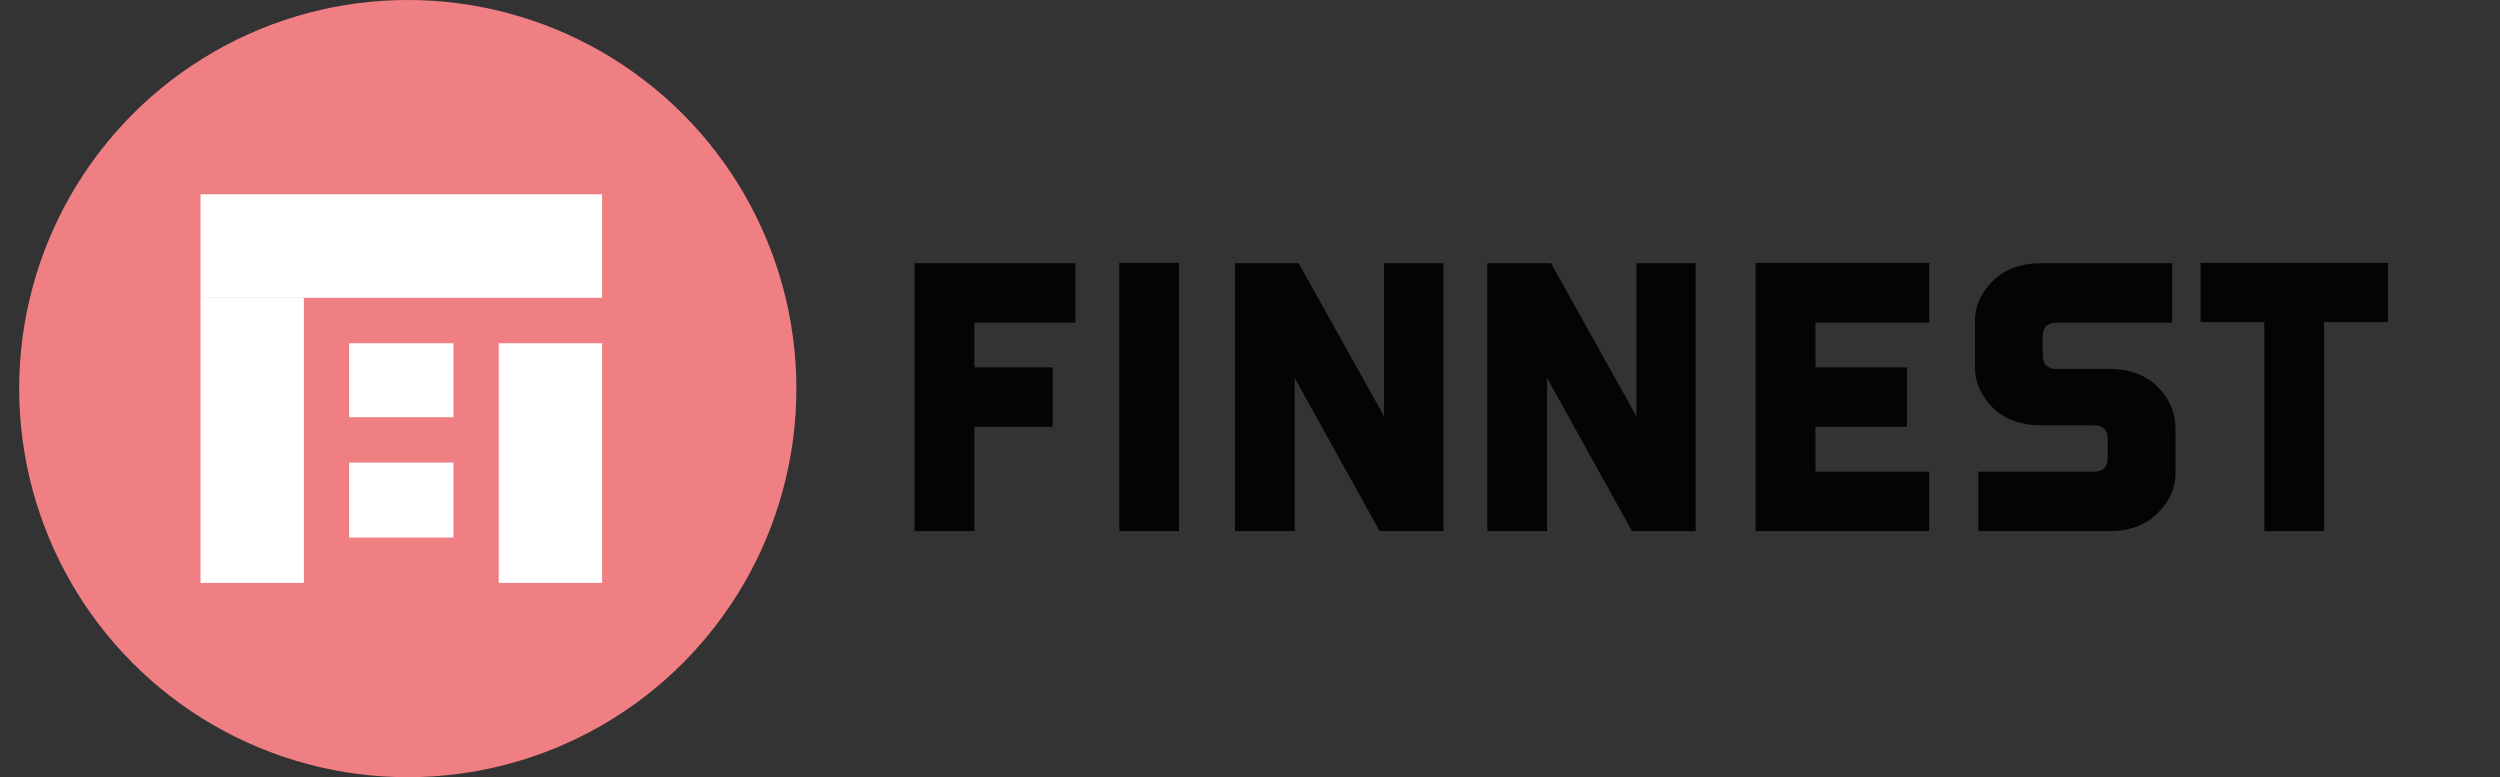 <svg width="193" height="60" viewBox="0 0 193 60" fill="none" xmlns="http://www.w3.org/2000/svg">
<rect x="0" y="0" width="193" height="60" fill="#333333" stroke="none"/>
<circle cx="31.48" cy="30" r="30" fill="#EF7F83"/>
<path d="M15.48 15H46.48V22.995H15.48V15Z" fill="white"/>
<path d="M26.953 26.497H35.007V32.208H26.953V26.497Z" fill="white"/>
<path d="M26.953 35.711H35.007V41.498H26.953V35.711Z" fill="white"/>
<path d="M23.458 22.995L23.458 45H15.48L15.48 22.995H23.458Z" fill="white"/>
<path d="M46.48 26.497V45H38.502V26.497H46.48Z" fill="white"/>
<path d="M83.014 24.91H75.224V28.359H81.269V32.948H75.224V41H70.607V20.321H83.014V24.91ZM91.024 41H86.407V20.294H91.024V41ZM111.427 41H106.508L99.954 29.184V41H95.337V20.321H100.256L106.851 32.138V20.321H111.427V41ZM130.909 41H125.99L119.436 29.184V41H114.819V20.321H119.738L126.333 32.138V20.321H130.909V41ZM140.155 24.91V28.359H147.217V32.948H140.155V36.411H148.935V41H135.538V20.294H148.935V24.91H140.155ZM157.603 32.838C156.019 32.838 154.764 32.38 153.839 31.464C152.923 30.539 152.465 29.513 152.465 28.387V24.773C152.465 23.637 152.923 22.611 153.839 21.695C154.764 20.779 156.019 20.321 157.603 20.321H167.689V24.91H158.758C158.052 24.91 157.7 25.263 157.7 25.968V27.425C157.7 28.13 158.052 28.483 158.758 28.483H162.811C164.396 28.483 165.646 28.941 166.562 29.857C167.487 30.773 167.95 31.845 167.95 33.072V36.548C167.95 37.675 167.487 38.701 166.562 39.626C165.646 40.542 164.396 41 162.811 41H152.726V36.411H161.657C162.362 36.411 162.715 36.058 162.715 35.353V33.896C162.715 33.191 162.362 32.838 161.657 32.838H157.603ZM184.354 24.869H179.421V41H174.805V24.869H169.886V20.294H184.354V24.869Z" fill="#040404"/>
</svg>
